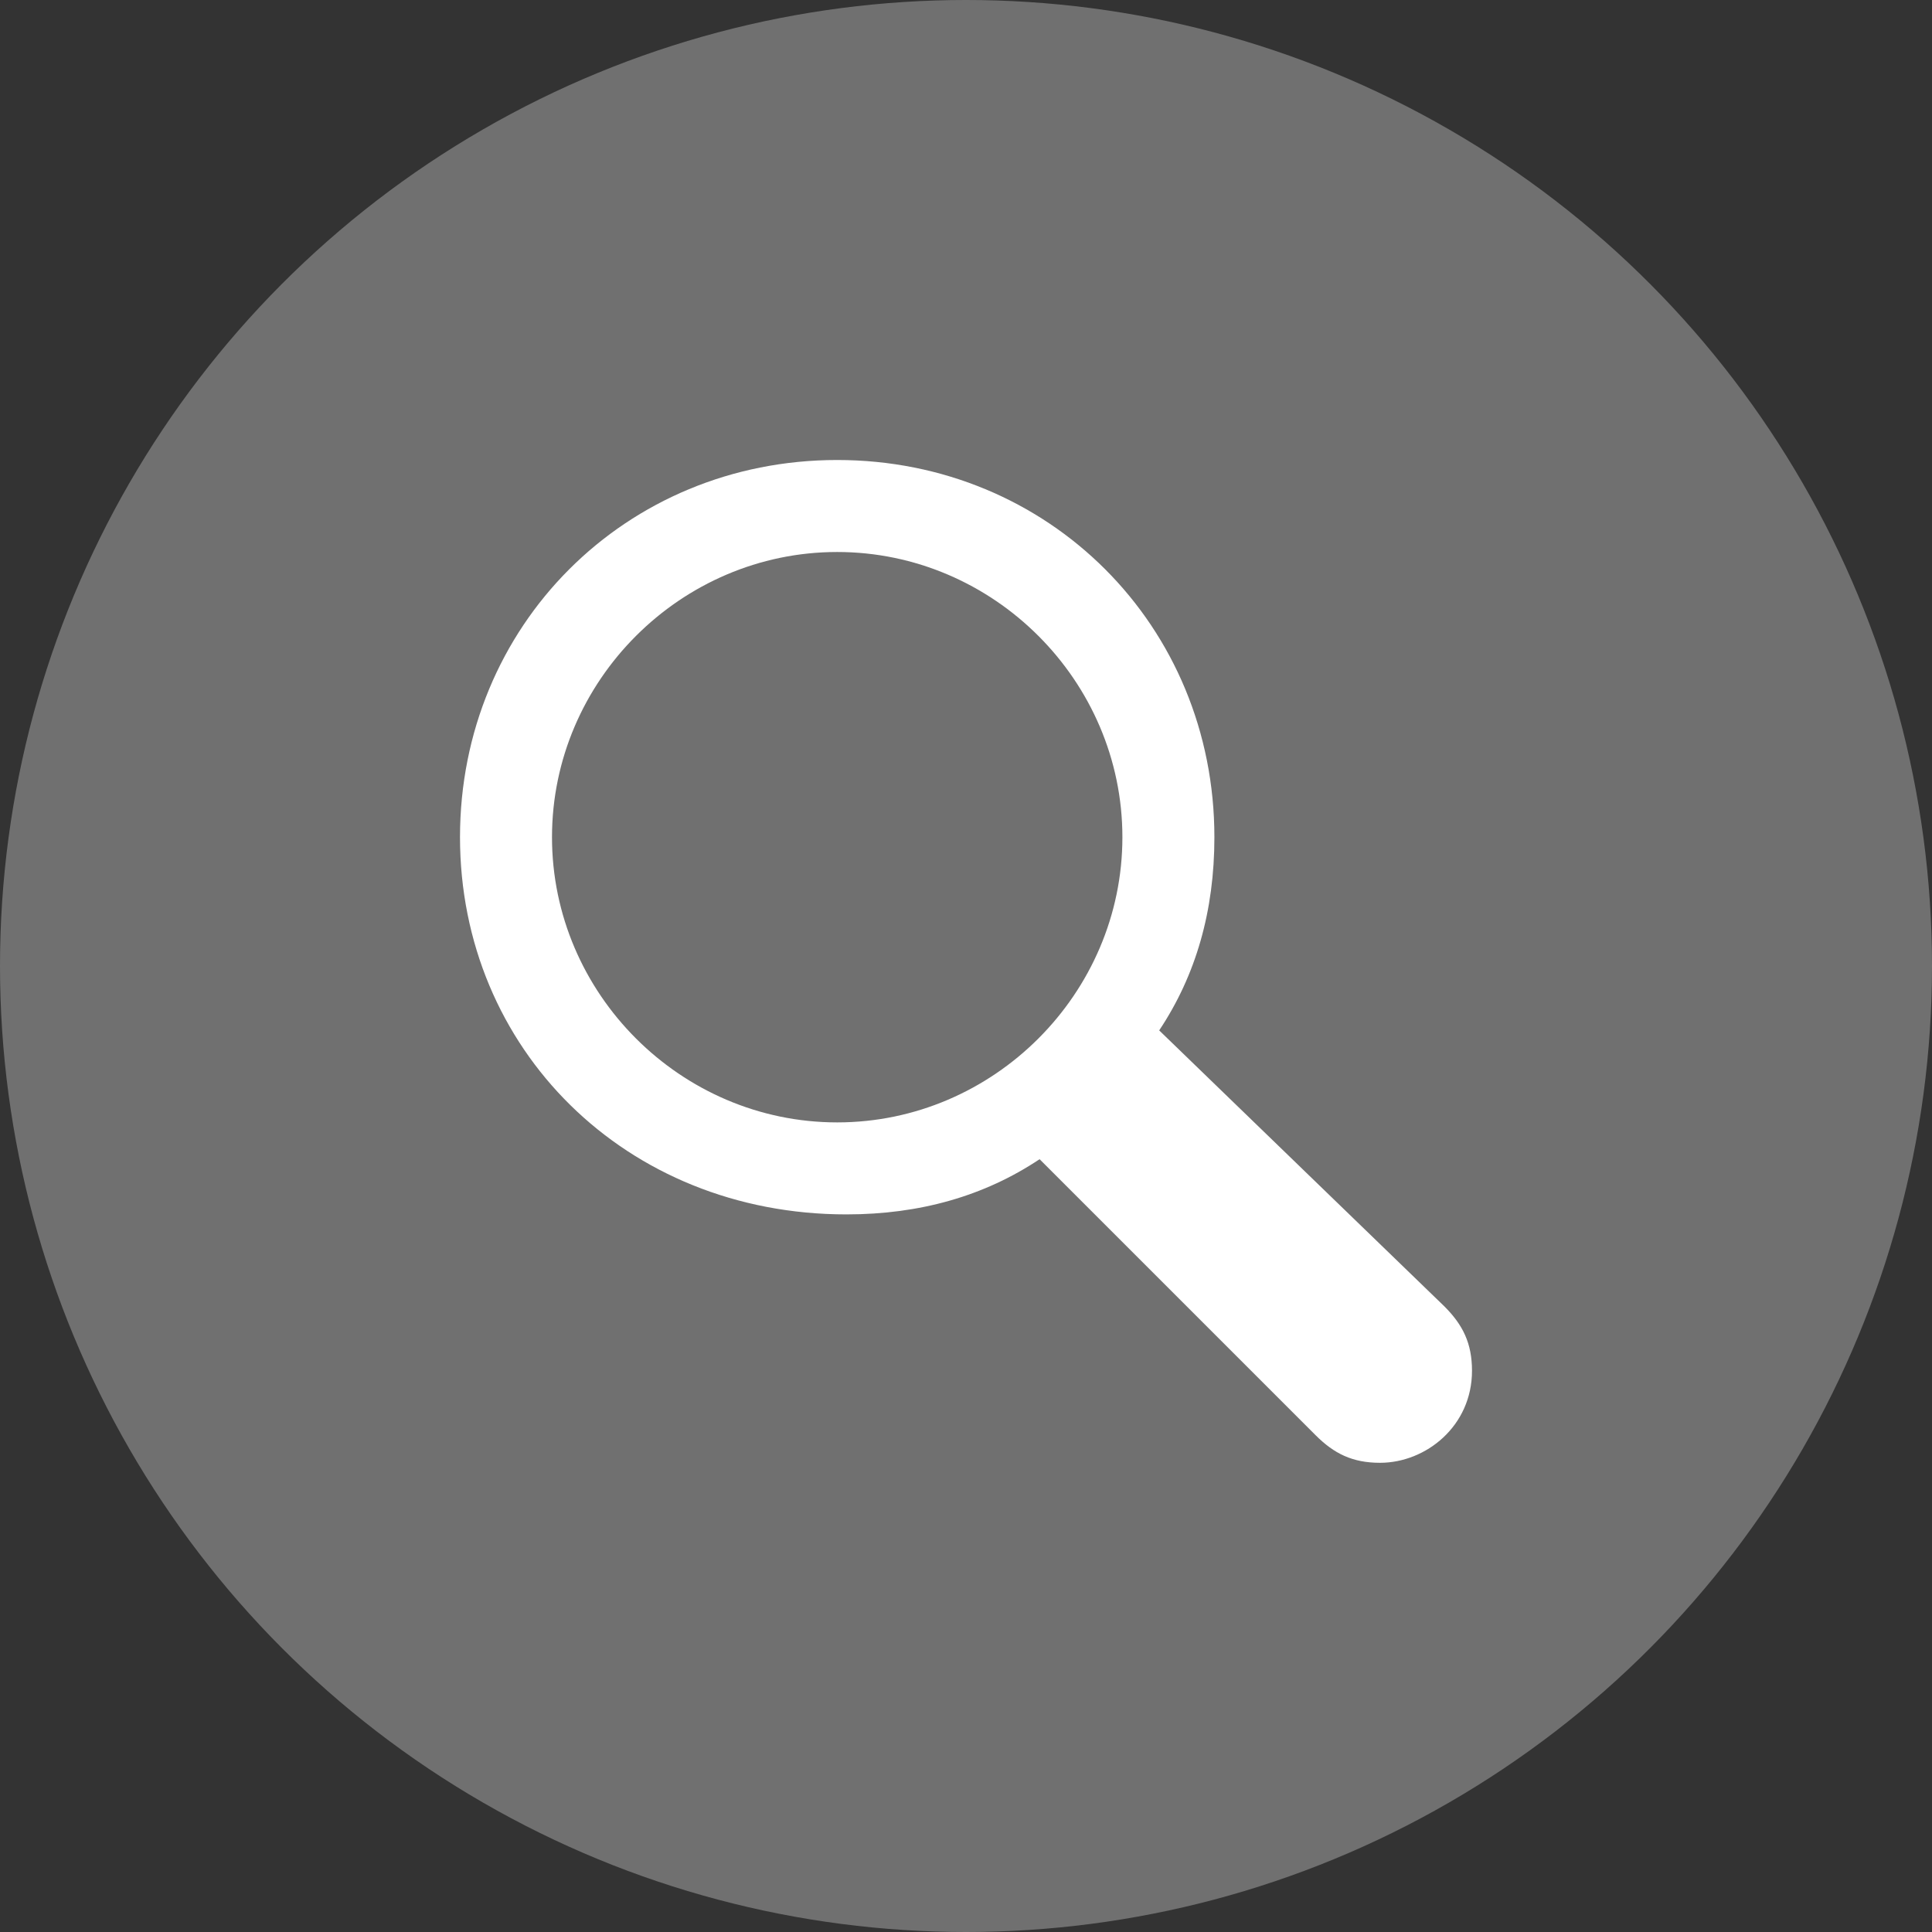<?xml version="1.0" encoding="utf-8"?>
<!-- Generator: Adobe Illustrator 18.1.0, SVG Export Plug-In . SVG Version: 6.00 Build 0)  -->
<!DOCTYPE svg PUBLIC "-//W3C//DTD SVG 1.1//EN" "http://www.w3.org/Graphics/SVG/1.1/DTD/svg11.dtd">
<svg version="1.1" id="Layer_1" xmlns="http://www.w3.org/2000/svg" xmlns:xlink="http://www.w3.org/1999/xlink" x="0px" y="0px"
	 viewBox="0 0 21 21" enable-background="new 0 0 21 21" xml:space="preserve">
<rect x="0" y="0" width="21" height="21" fill="#333333" stroke="none"/>
<path id="MAGNIFYING_GLASS_2_" fill="#FFFFFF" d="M15.7,14.2c0.2,0.2,0.3,0.4,0.3,0.7c0,0.6-0.5,1-1,1c-0.3,0-0.5-0.1-0.7-0.3l0,0
	l-3-3c-0.6,0.4-1.3,0.6-2.1,0.6C6.8,13.2,5,11.4,5,9.1S6.8,5,9.1,5s4.1,1.8,4.1,4.1c0,0.8-0.2,1.5-0.6,2.1L15.7,14.2L15.7,14.2z
	 M9.1,6C7.4,6,6,7.4,6,9.1s1.4,3.1,3.1,3.1s3.1-1.4,3.1-3.1S10.8,6,9.1,6z"/>
<circle opacity="0.3" fill="#FFFFFF" cx="10.5" cy="10.5" r="10.5"/>
</svg>
